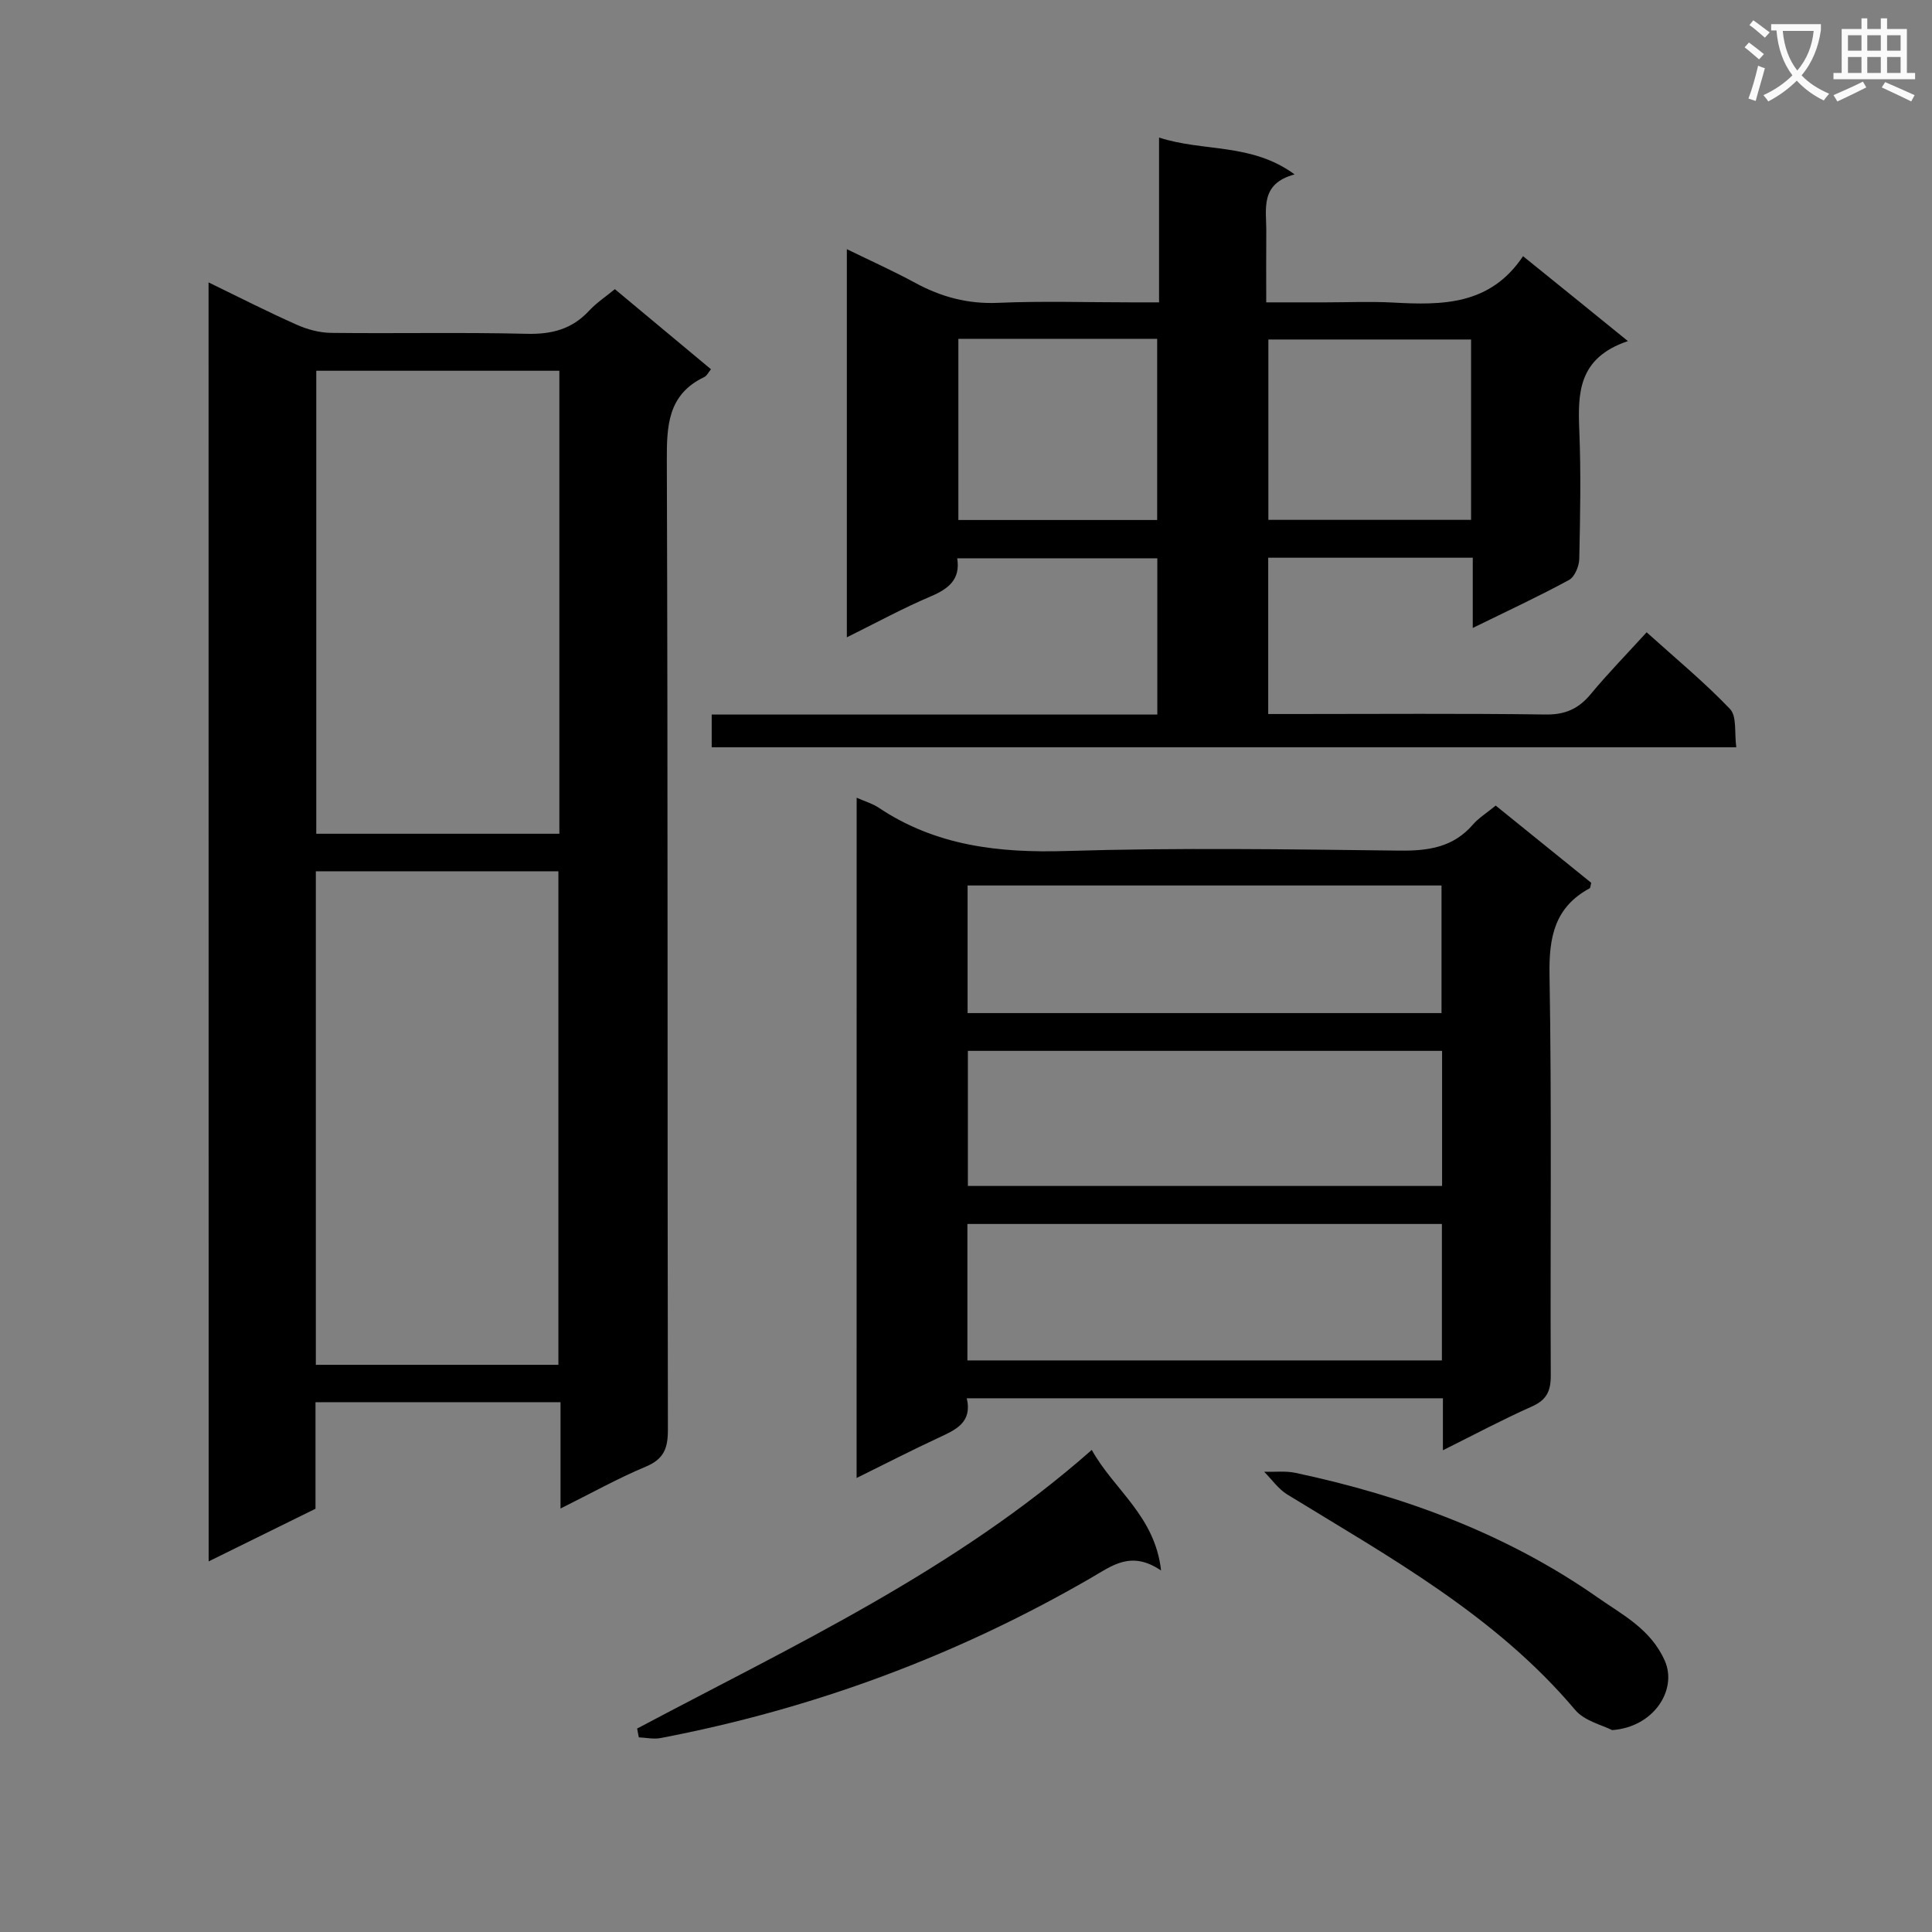 <svg enable-background="new 0 0 400 400" viewBox="0 0 400 400" xmlns="http://www.w3.org/2000/svg"><rect x="0" y="0" width="400" height="400" fill="#808080" stroke="none"/><path d="m362.1 8.8c1.1.8 2.1 1.6 3.1 2.4l-1 1.1c-1.3-1.1-2.3-2-3-2.5zm1.9 4.8c.5.2.9.4 1.4.5-.6 2.3-1.3 4.5-1.9 6.8l-1.5-.5c.8-2.1 1.4-4.3 2-6.8zm-1-9.4c1.3.9 2.4 1.8 3.4 2.5l-1 1.1c-1.4-1.2-2.4-2.1-3.2-2.6zm3.7 2.2v-1.4h10.3v1.2c-.5 3.6-1.8 6.8-4 9.4 1.5 1.6 3.4 2.8 5.7 3.8-.3.4-.7.8-1.1 1.4-2.3-1.1-4.1-2.5-5.6-4.1-1.6 1.6-3.6 3.1-5.9 4.3-.3-.5-.7-.9-1-1.3 2.4-1.1 4.4-2.5 6-4.1-1.9-2.5-3-5.6-3.3-9.3h-1.1zm8.8 0h-6.4c.3 3.3 1.3 6 3 8.2 2-2.3 3.1-5.1 3.4-8.2z" fill="#fafafb"/><path d="m385.3 3.8h1.3v2.2h2.8v-2.2h1.3v2.2h4.1v9.1h1.7v1.3h-16.9v-1.3h1.7v-9.1h4.1v-2.2zm.4 13.1.7 1.2c-1.8.9-3.8 1.9-6 2.9-.2-.4-.5-.8-.8-1.3 2.3-1 4.3-1.9 6.1-2.8zm-3.1-6.4h2.8v-3.2h-2.8zm0 4.6h2.8v-3.3h-2.8zm4-4.6h2.8v-3.2h-2.8zm0 4.6h2.8v-3.3h-2.8zm3.7 1.9c2.1.9 4.1 1.8 6.1 2.7l-.7 1.3c-2.2-1.1-4.2-2-6.1-2.9zm3.2-9.7h-2.8v3.2h2.8zm-2.8 7.8h2.8v-3.3h-2.8z" fill="#fafafb"/><g fill="#010000"><path d="m43.18 58.47c6.37 3.09 12.24 6.09 18.25 8.76 2.19.98 4.72 1.66 7.11 1.69 13.5.16 27-.14 40.5.19 5.18.13 9.37-.94 12.92-4.77 1.56-1.68 3.53-2.98 5.34-4.47 6.75 5.62 13.26 11.04 19.9 16.58-.54.65-.85 1.35-1.37 1.6-7.61 3.64-7.8 10.11-7.77 17.49.23 66.83.1 133.66.22 200.49.01 3.81-.83 6.06-4.57 7.62-5.79 2.42-11.3 5.51-17.66 8.67 0-7.72 0-14.75 0-22.01-17.14 0-33.72 0-50.73 0v22.06c-7.4 3.64-14.5 7.14-22.12 10.9-.02-88.43-.02-176.25-.02-264.8zm72.43 224.1c0-34.25 0-68.25 0-102.18-16.97 0-33.55 0-50.22 0v102.18zm-50.13-205.81v95.86h50.33c0-32.07 0-63.82 0-95.86-16.92 0-33.64 0-50.33 0z"/><path d="m337.04 70.62c-10.34 3.49-10.38 10.78-10.06 18.6.36 8.82.18 17.66-.01 26.49-.03 1.51-.94 3.71-2.11 4.36-6.24 3.39-12.69 6.39-19.94 9.94 0-5.26 0-9.77 0-14.54-14.44 0-28.19 0-42.35 0v32.36h5.45c17.33 0 34.66-.14 51.98.1 4.09.06 6.85-1.2 9.38-4.26 3.49-4.22 7.34-8.15 11.54-12.76 5.94 5.36 11.93 10.3 17.26 15.88 1.45 1.52.89 4.97 1.3 7.93-70.96 0-141.36 0-212.13 0 0-1.99 0-4.06 0-6.78h92.26c0-11.07 0-21.5 0-32.35-13.66 0-27.38 0-41.43 0 .7 4.35-1.76 6.3-5.47 7.88-5.77 2.45-11.3 5.47-17.38 8.48 0-26.78 0-53.14 0-80.36 4.87 2.38 9.62 4.51 14.17 6.98 5.38 2.92 10.89 4.4 17.13 4.13 9.15-.4 18.32-.1 27.49-.1h5.85c0-11.57 0-22.5 0-34.12 9.27 3.01 19.09 1.05 28.07 7.63-7.25 1.93-5.83 7.19-5.87 11.86-.04 4.63-.01 9.27-.01 14.63h12.25c4.67 0 9.34-.21 13.99.04 10.19.56 20.12.59 26.93-9.6 7.28 5.87 13.91 11.25 21.71 17.58zm-32.47-.33c-14.35 0-28.12 0-41.97 0v37.34h41.97c0-12.56 0-24.8 0-37.34zm-106.15-.14v37.51h41.16c0-12.64 0-25 0-37.51-13.82 0-27.28 0-41.16 0z"/><path d="m177.36 165.16c1.82.81 3.3 1.22 4.51 2.03 11.86 7.95 24.94 9.43 38.94 9 22.97-.71 45.98-.35 68.97-.08 5.96.07 11.1-.68 15.18-5.4 1.18-1.36 2.79-2.35 4.71-3.92 6.58 5.32 13.22 10.69 19.78 15.99-.17.59-.16 1.03-.33 1.13-7.21 3.91-8.44 10.03-8.31 17.85.48 27.65.13 55.31.26 82.97.02 3.28-.85 5.11-3.93 6.48-6.01 2.67-11.83 5.78-18.4 9.05 0-3.98 0-7.22 0-10.76-33.04 0-65.62 0-98.58 0 1.18 5.04-2.31 6.53-5.86 8.18-5.55 2.58-11 5.38-16.95 8.32.01-47.11.01-93.75.01-140.84zm121.21 52.41c-33.18 0-65.75 0-98.18 0v27.97h98.18c0-9.5 0-18.6 0-27.97zm-.04 35.84c-33.1 0-65.66 0-98.24 0v28.25h98.24c0-9.5 0-18.73 0-28.25zm-.08-43.66c0-8.94 0-17.64 0-26.42-32.9 0-65.43 0-98.12 0v26.42z"/><path d="m131.91 357.88c32.36-17.19 65.77-32.67 94.13-57.69 4.6 8.29 13.07 13.61 14.35 24.97-6.2-4.21-10.13-1.01-14.48 1.51-27.82 16.12-57.58 27.15-89.17 33.18-1.43.27-2.99-.09-4.48-.15-.12-.61-.23-1.22-.35-1.82z"/><path d="m333.77 358.2c-2-1.04-5.71-1.87-7.65-4.18-16.45-19.51-38.36-31.58-59.6-44.6-1.86-1.14-3.2-3.11-4.78-4.7 2.16.06 4.4-.22 6.48.22 22.44 4.78 43.71 12.61 62.6 25.83 5.12 3.59 10.97 6.52 13.87 13.1 2.62 5.98-2.28 13.72-10.92 14.33z"/></g></svg>